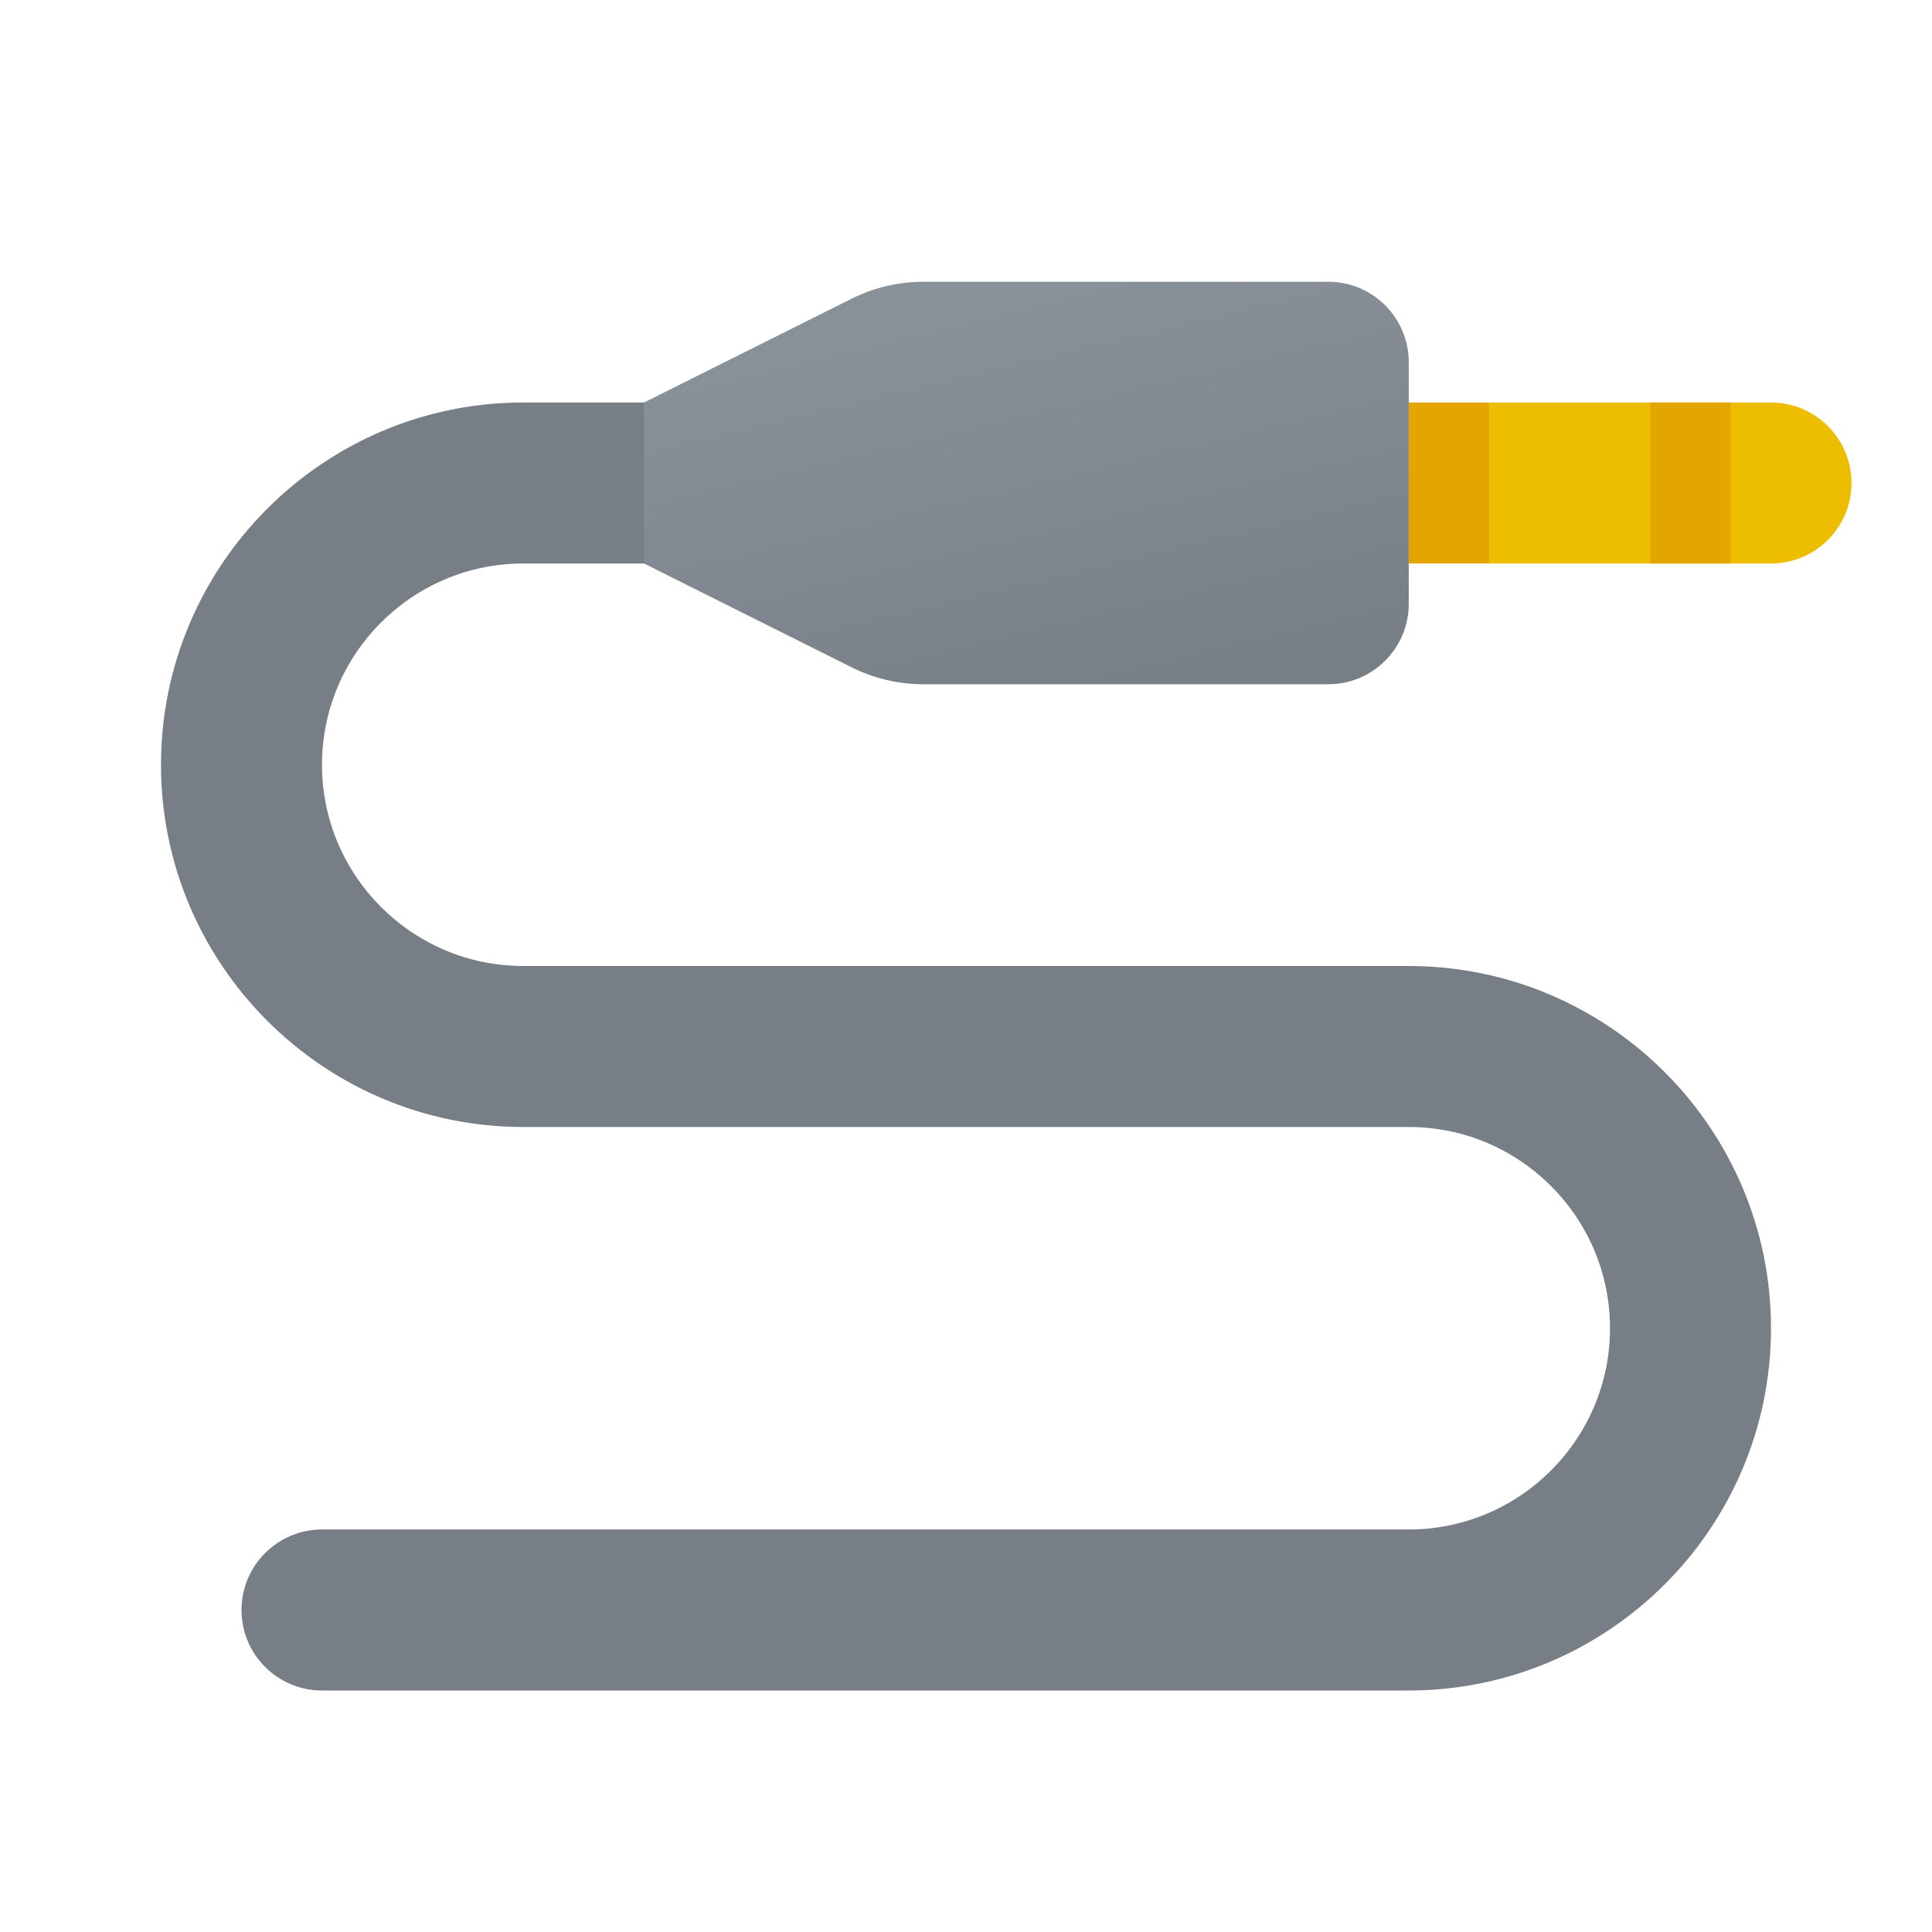 <svg xmlns="http://www.w3.org/2000/svg" viewBox="0 0 48 48" width="50px" height="50px"><path fill="#787e85" d="M35,42H8c-1.104,0-2-0.896-2-2s0.896-2,2-2h27c2.757,0,5-2.243,5-5s-2.243-5-5-5H13	c-4.962,0-9-4.037-9-9s4.038-9,9-9h3c1.104,0,2,0.896,2,2s-0.896,2-2,2h-3c-2.757,0-5,2.243-5,5s2.243,5,5,5h22c4.962,0,9,4.037,9,9	S39.962,42,35,42z"/><path fill="#edbe00" d="M44,14h-7v-4h7c1.104,0,2,0.896,2,2l0,0C46,13.104,45.104,14,44,14z"/><linearGradient id="SBWnnTyDCSoAj4oHQbqAia" x1="24.597" x2="27.036" y1="7.6" y2="17.812" gradientUnits="userSpaceOnUse"><stop offset="0" stop-color="#899198"/><stop offset="1" stop-color="#787e85"/></linearGradient><path fill="url(#SBWnnTyDCSoAj4oHQbqAia)" d="M21.155,7.422L16,10v4l5.155,2.578C21.711,16.855,22.323,17,22.944,17H33c1.105,0,2-0.895,2-2	V9c0-1.105-0.895-2-2-2H22.944C22.323,7,21.711,7.145,21.155,7.422z"/><rect width="2" height="4" x="35" y="10" fill="#e3a600"/><rect width="2" height="4" x="41" y="10" fill="#e3a600"/></svg>